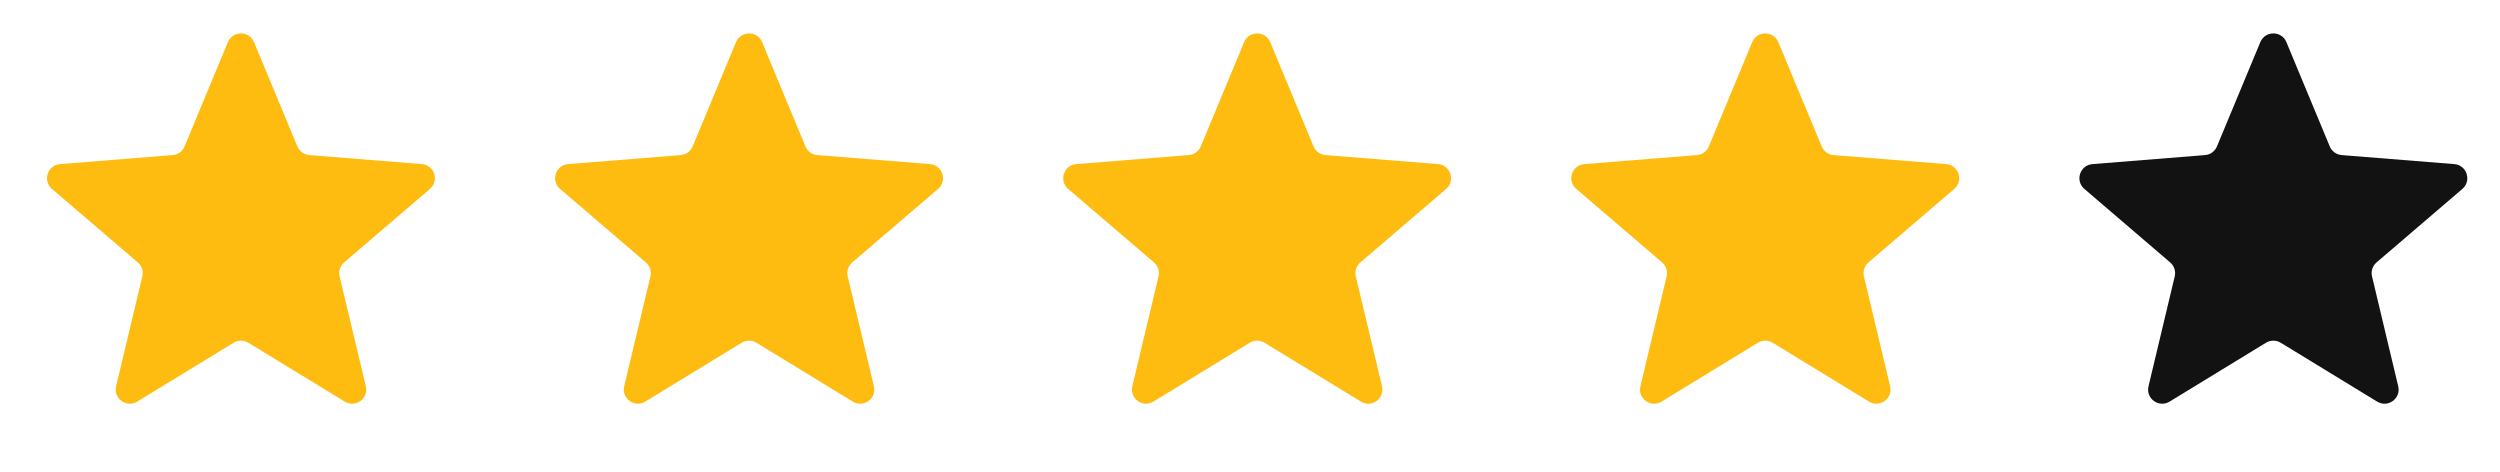 <svg width="90" height="17" viewBox="0 0 90 17" fill="none" xmlns="http://www.w3.org/2000/svg">
<path d="M81.372 1.516C81.546 1.099 82.137 1.099 82.31 1.516L83.872 5.272C83.946 5.448 84.111 5.568 84.301 5.583L88.355 5.908C88.806 5.944 88.989 6.506 88.645 6.801L85.556 9.447C85.412 9.571 85.348 9.765 85.393 9.95L86.336 13.907C86.441 14.346 85.963 14.694 85.577 14.458L82.106 12.338C81.944 12.239 81.739 12.239 81.576 12.338L78.105 14.458C77.72 14.694 77.241 14.346 77.346 13.907L78.29 9.95C78.334 9.765 78.271 9.571 78.126 9.447L75.037 6.801C74.694 6.506 74.877 5.944 75.327 5.908L79.382 5.583C79.572 5.568 79.737 5.448 79.81 5.272L81.372 1.516Z" fill="#121212"/>
<path d="M63.08 1.516C63.254 1.099 63.845 1.099 64.019 1.516L65.581 5.272C65.654 5.448 65.819 5.568 66.009 5.583L70.064 5.908C70.514 5.944 70.697 6.506 70.353 6.801L67.264 9.447C67.12 9.571 67.057 9.765 67.101 9.95L68.045 13.907C68.149 14.346 67.671 14.694 67.285 14.458L63.814 12.338C63.652 12.239 63.447 12.239 63.285 12.338L59.814 14.458C59.428 14.694 58.95 14.346 59.054 13.907L59.998 9.95C60.042 9.765 59.979 9.571 59.835 9.447L56.746 6.801C56.402 6.506 56.585 5.944 57.035 5.908L61.09 5.583C61.28 5.568 61.445 5.448 61.518 5.272L63.08 1.516Z" fill="#FEBC11"/>
<path d="M44.789 1.516C44.962 1.099 45.553 1.099 45.727 1.516L47.289 5.272C47.362 5.448 47.528 5.568 47.718 5.583L51.772 5.908C52.222 5.944 52.405 6.506 52.062 6.801L48.973 9.447C48.828 9.571 48.765 9.765 48.809 9.95L49.753 13.907C49.858 14.346 49.38 14.694 48.994 14.458L45.523 12.338C45.36 12.239 45.156 12.239 44.993 12.338L41.522 14.458C41.136 14.694 40.658 14.346 40.763 13.907L41.707 9.95C41.751 9.765 41.688 9.571 41.543 9.447L38.454 6.801C38.111 6.506 38.293 5.944 38.744 5.908L42.798 5.583C42.988 5.568 43.154 5.448 43.227 5.272L44.789 1.516Z" fill="#FEBC11"/>
<path d="M26.497 1.516C26.671 1.099 27.262 1.099 27.435 1.516L28.997 5.272C29.07 5.448 29.236 5.568 29.426 5.583L33.48 5.908C33.931 5.944 34.113 6.506 33.77 6.801L30.681 9.447C30.537 9.571 30.473 9.765 30.517 9.95L31.461 13.907C31.566 14.346 31.088 14.694 30.702 14.458L27.231 12.338C27.068 12.239 26.864 12.239 26.701 12.338L23.23 14.458C22.845 14.694 22.366 14.346 22.471 13.907L23.415 9.95C23.459 9.765 23.396 9.571 23.251 9.447L20.162 6.801C19.819 6.506 20.002 5.944 20.452 5.908L24.506 5.583C24.696 5.568 24.862 5.448 24.935 5.272L26.497 1.516Z" fill="#FEBC11"/>
<path d="M8.205 1.516C8.379 1.099 8.97 1.099 9.144 1.516L10.706 5.272C10.779 5.448 10.944 5.568 11.134 5.583L15.189 5.908C15.639 5.944 15.822 6.506 15.479 6.801L12.389 9.447C12.245 9.571 12.182 9.765 12.226 9.95L13.17 13.907C13.274 14.346 12.796 14.694 12.411 14.458L8.939 12.338C8.777 12.239 8.572 12.239 8.41 12.338L4.939 14.458C4.553 14.694 4.075 14.346 4.18 13.907L5.123 9.95C5.167 9.765 5.104 9.571 4.96 9.447L1.871 6.801C1.527 6.506 1.71 5.944 2.161 5.908L6.215 5.583C6.405 5.568 6.57 5.448 6.643 5.272L8.205 1.516Z" fill="#FEBC11"/>
</svg>
